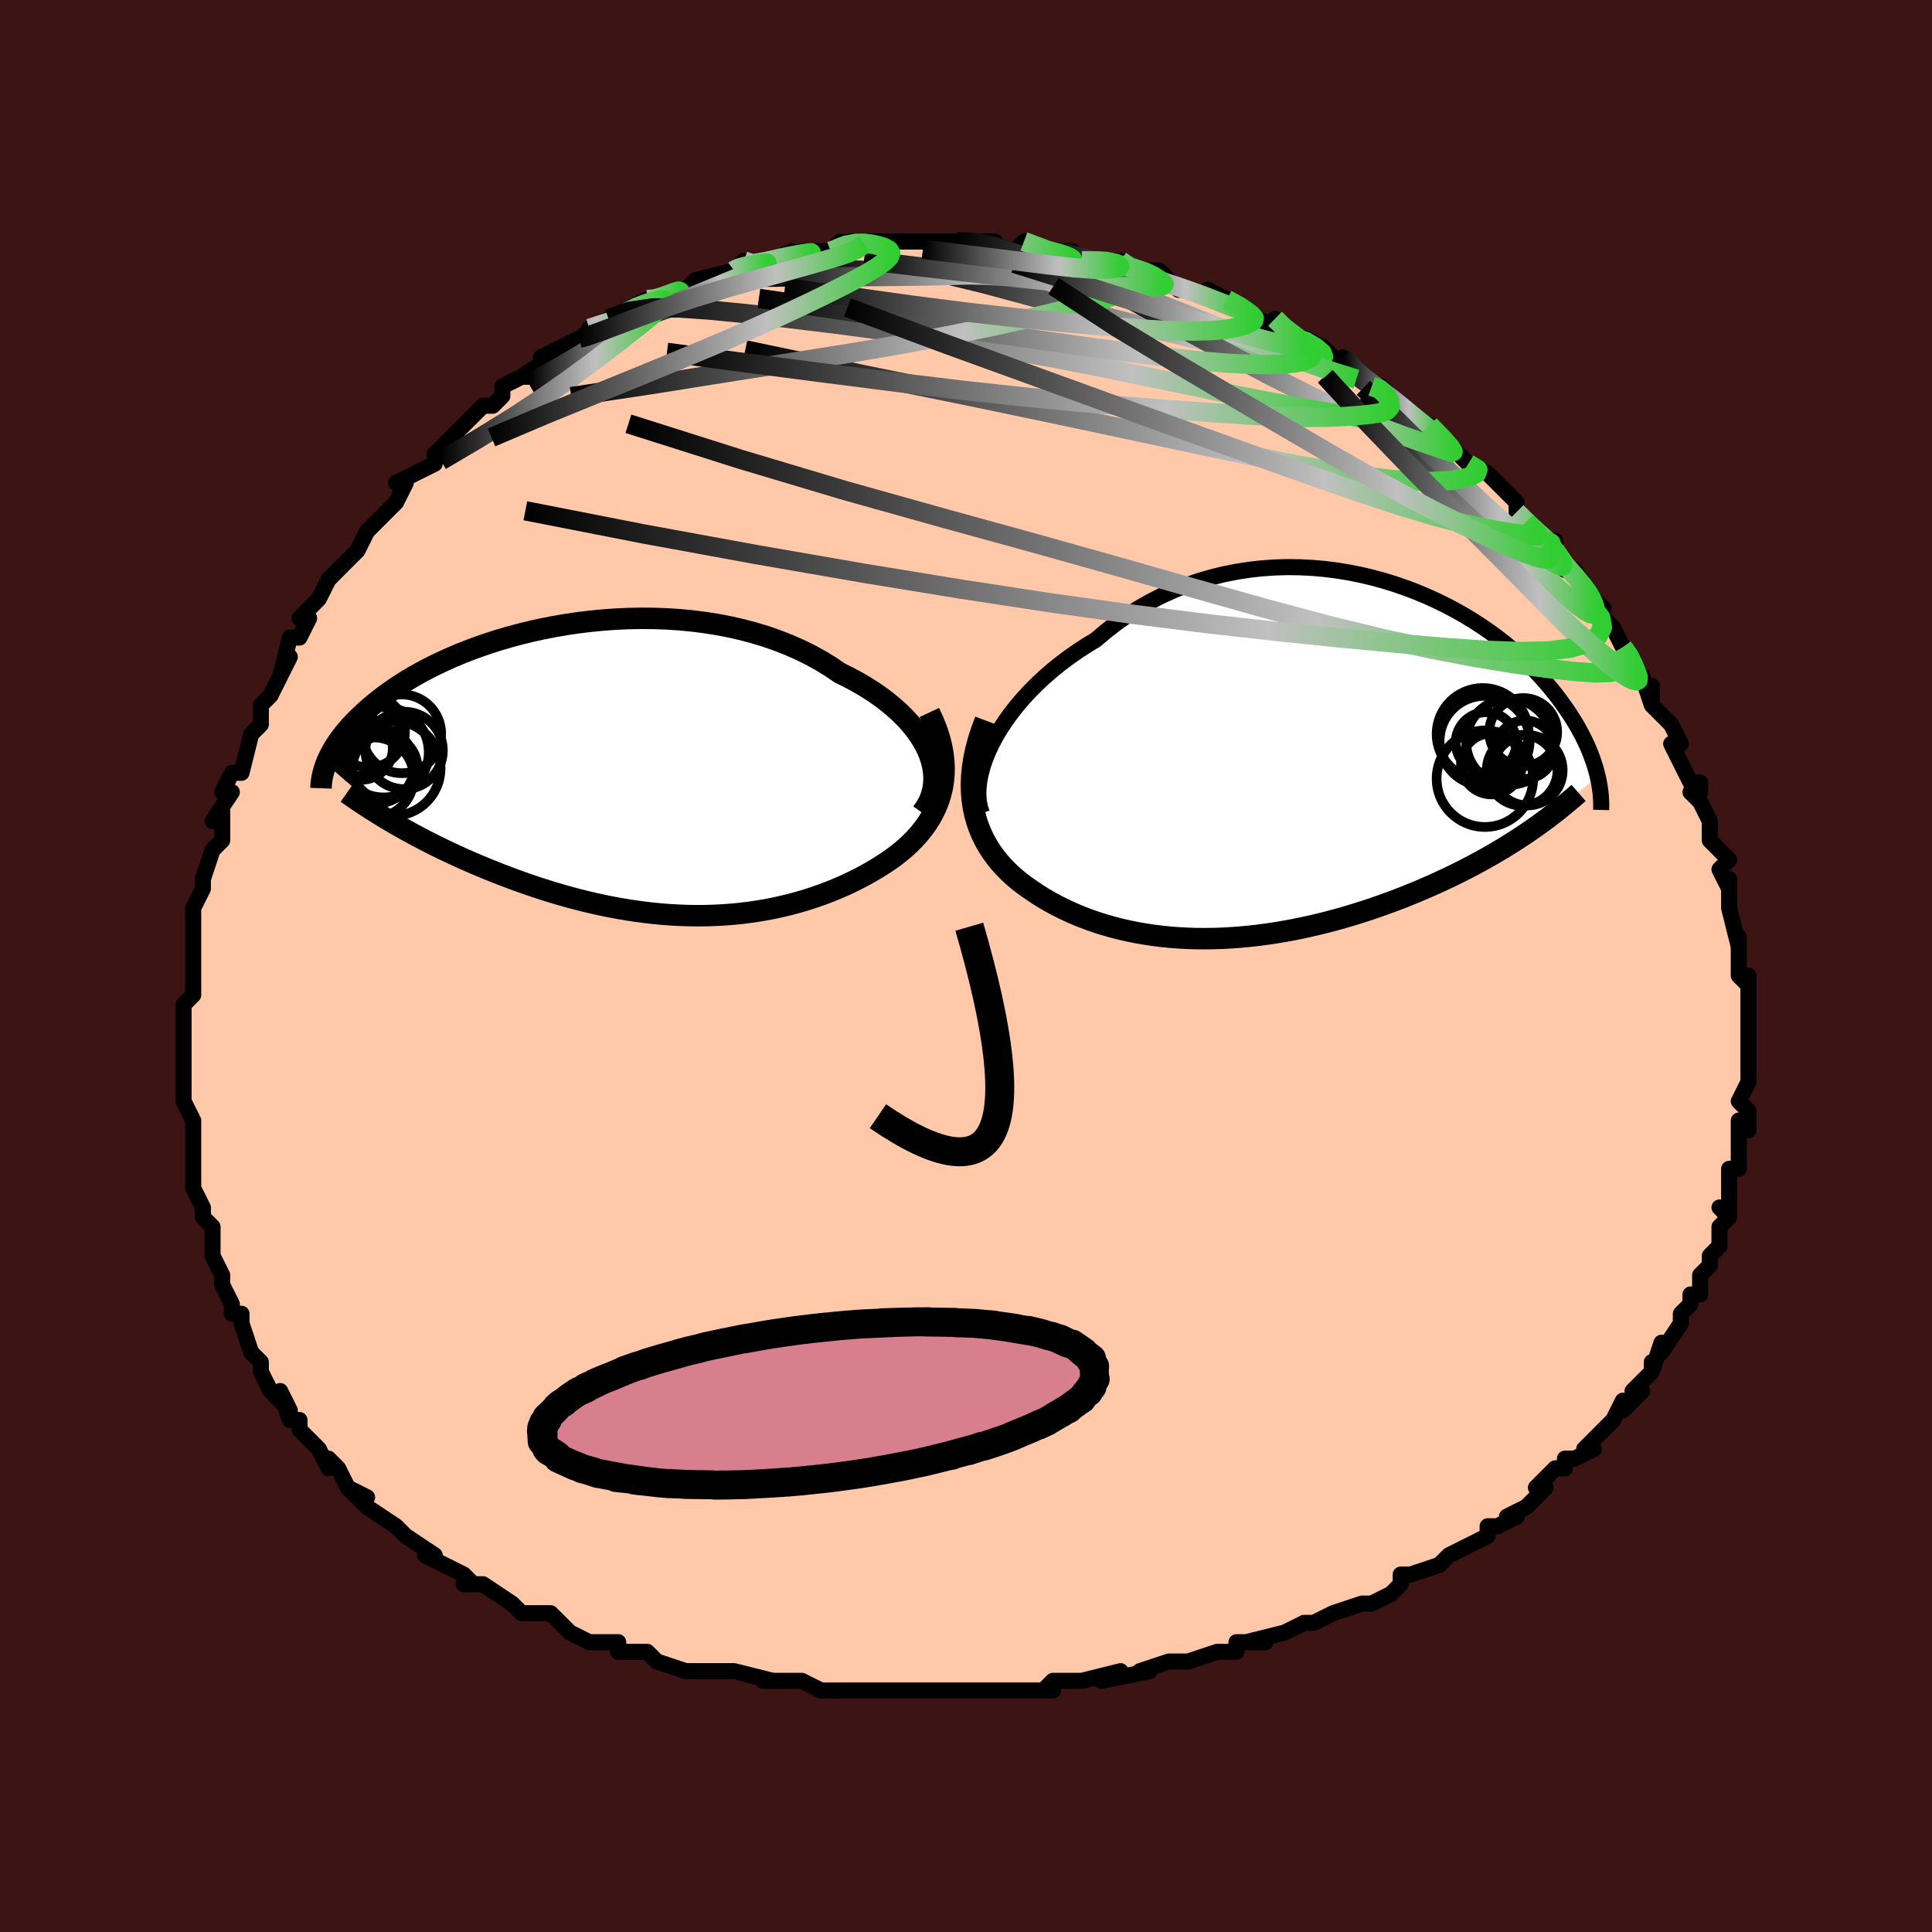 <svg viewBox="-100 -100 200 200" xmlns="http://www.w3.org/2000/svg" width="400" height="400" id="face-svg"><defs><clipPath id="leftEyeClipPath"><polyline points="32.909,-1.895,32.629,-2.532,32.292,-3.163,31.9,-3.788,31.456,-4.405,30.962,-5.013,30.419,-5.608,29.83,-6.191,29.196,-6.759,28.52,-7.312,27.803,-7.848,27.048,-8.367,26.256,-8.866,25.429,-9.346,24.57,-9.806,23.68,-10.244,22.713,-10.901,21.699,-11.522,20.642,-12.104,19.543,-12.646,18.407,-13.147,17.237,-13.607,16.036,-14.025,14.807,-14.4,13.554,-14.732,12.28,-15.022,10.989,-15.27,9.684,-15.476,8.369,-15.642,7.047,-15.767,5.721,-15.852,4.396,-15.9,3.073,-15.91,1.757,-15.885,0.449,-15.825,-0.846,-15.732,-2.127,-15.608,-3.39,-15.454,-4.634,-15.272,-5.855,-15.064,-7.052,-14.83,-8.222,-14.574,-9.364,-14.296,-10.476,-13.998,-11.557,-13.682,-12.605,-13.35,-13.619,-13.004,-14.599,-12.644,-15.543,-12.273,-16.45,-11.892,-17.322,-11.503,-18.156,-11.108,-18.953,-10.707,-19.714,-10.302,-20.438,-9.894,-21.126,-9.485,-21.779,-9.075,-22.397,-8.666,-22.981,-8.259,-23.533,-7.855,-24.054,-7.454,-24.545,-7.057,-25.008,-6.665,-25.444,-6.279,-25.855,-5.898,-26.244,-5.523,-26.61,-5.154,-26.952,-4.789,-27.272,-4.43,-27.569,-4.076,-27.845,-3.727,-28.101,-3.385,-28.336,-3.049,-28.553,-2.719,-28.752,-2.395,-28.933,-2.078,-29.097,-1.767,-29.246,-1.463,-29.379,-1.165,-29.498,-0.874,-22.305,5.413,-21.739,5.736,-21.162,6.059,-20.574,6.381,-19.975,6.701,-19.366,7.02,-18.747,7.338,-18.117,7.654,-17.477,7.967,-16.827,8.278,-16.168,8.586,-15.499,8.891,-14.82,9.193,-14.133,9.491,-13.437,9.785,-12.731,10.077,-12.011,10.366,-11.279,10.653,-10.535,10.936,-9.78,11.215,-9.013,11.489,-8.236,11.757,-7.448,12.019,-6.651,12.275,-5.844,12.522,-5.029,12.761,-4.205,12.991,-3.373,13.211,-2.533,13.42,-1.687,13.618,-0.834,13.804,0.025,13.977,0.889,14.137,1.758,14.283,2.632,14.414,3.51,14.53,4.391,14.63,5.276,14.714,6.163,14.781,7.052,14.83,7.942,14.862,8.833,14.875,9.725,14.869,10.617,14.844,11.508,14.799,12.398,14.735,13.287,14.65,14.173,14.545,15.056,14.419,15.936,14.272,16.812,14.104,17.683,13.914,18.548,13.704,19.408,13.472,20.26,13.219,21.104,12.945,21.94,12.649,22.767,12.333,23.583,11.996,24.387,11.638,25.178,11.26,25.956,10.861,26.719,10.443,27.465,10.006,28.193,9.55,28.781,9.159,29.351,8.752,29.9,8.326,30.426,7.882,30.929,7.42,31.407,6.939,31.857,6.439,32.279,5.92,32.67,5.381,33.029,4.822,33.353,4.243,33.641,3.644,33.89,3.023,34.097,2.382,34.262,1.719"></polyline></clipPath><clipPath id="rightEyeClipPath"><polyline points="-33.305,-1.771,-32.88,-2.569,-32.404,-3.367,-31.88,-4.162,-31.309,-4.951,-30.694,-5.731,-30.036,-6.5,-29.338,-7.255,-28.601,-7.993,-27.827,-8.714,-27.019,-9.414,-26.178,-10.092,-25.306,-10.747,-24.406,-11.377,-23.478,-11.981,-22.524,-12.557,-21.467,-13.455,-20.371,-14.302,-19.24,-15.096,-18.075,-15.833,-16.881,-16.513,-15.66,-17.134,-14.416,-17.695,-13.151,-18.196,-11.87,-18.637,-10.574,-19.017,-9.268,-19.337,-7.954,-19.598,-6.637,-19.801,-5.318,-19.947,-4.001,-20.037,-2.689,-20.073,-1.384,-20.057,-0.09,-19.991,1.19,-19.876,2.455,-19.715,3.702,-19.509,4.928,-19.262,6.132,-18.976,7.311,-18.653,8.464,-18.295,9.588,-17.906,10.683,-17.487,11.747,-17.041,12.779,-16.571,13.777,-16.079,14.741,-15.567,15.669,-15.038,16.563,-14.495,17.42,-13.938,18.242,-13.372,19.027,-12.797,19.775,-12.217,20.488,-11.631,21.166,-11.044,21.809,-10.456,22.417,-9.869,22.992,-9.284,23.535,-8.703,24.046,-8.127,24.527,-7.557,24.98,-6.995,25.406,-6.44,25.806,-5.894,26.183,-5.356,26.538,-4.829,26.871,-4.309,27.182,-3.798,27.471,-3.295,27.739,-2.801,27.986,-2.316,28.214,-1.84,28.424,-1.373,28.615,-0.916,28.788,-0.469,28.945,-0.032,29.087,0.395,29.212,0.813,29.324,1.22,29.422,1.617,22.107,7.439,21.513,7.836,20.907,8.231,20.29,8.621,19.662,9.008,19.023,9.39,18.373,9.768,17.713,10.142,17.042,10.511,16.361,10.875,15.67,11.234,14.969,11.587,14.259,11.935,13.54,12.277,12.812,12.614,12.072,12.945,11.32,13.272,10.554,13.594,9.777,13.912,8.988,14.223,8.187,14.528,7.375,14.826,6.554,15.117,5.722,15.399,4.881,15.672,4.031,15.936,3.173,16.19,2.307,16.433,1.434,16.664,0.555,16.884,-0.33,17.091,-1.221,17.285,-2.116,17.466,-3.015,17.632,-3.918,17.783,-4.824,17.918,-5.732,18.038,-6.642,18.141,-7.553,18.227,-8.464,18.295,-9.375,18.346,-10.285,18.378,-11.194,18.39,-12.101,18.384,-13.005,18.357,-13.905,18.31,-14.802,18.243,-15.694,18.154,-16.581,18.044,-17.461,17.913,-18.335,17.76,-19.202,17.584,-20.06,17.386,-20.909,17.166,-21.749,16.923,-22.578,16.657,-23.395,16.368,-24.201,16.056,-24.993,15.721,-25.771,15.363,-26.534,14.982,-27.281,14.578,-28.01,14.152,-28.721,13.703,-29.411,13.232,-29.981,12.827,-30.532,12.401,-31.061,11.953,-31.568,11.485,-32.051,10.994,-32.509,10.482,-32.94,9.946,-33.342,9.387,-33.715,8.804,-34.056,8.196,-34.364,7.564,-34.636,6.906,-34.871,6.223,-35.067,5.513,-35.221,4.776"></polyline></clipPath><filter id="fuzzy"><feTurbulence id="turbulence" baseFrequency="0.05" numOctaves="3" type="noise" result="noise"></feTurbulence><feDisplacementMap in="SourceGraphic" in2="noise" scale="2"></feDisplacementMap></filter><linearGradient id="rainbowGradient" x1="0%" y1="0%" x2="100%" y2="0%"><stop offset="0%" style="stop-color: rgb(0, 0, 0);  stop-opacity: 1"></stop><stop offset="68.992%" style="stop-color: rgb(192, 192, 192);  stop-opacity: 1"></stop><stop offset="100%" style="stop-color: rgb(50, 205, 50);  stop-opacity: 1"></stop></linearGradient></defs><title>That&#39;s an ugly face</title><desc>CREATED BY XUAN TANG, MORE INFO AT TXSTC55.GITHUB.IO</desc><rect x="-100" y="-100" width="100%" height="100%" opacity="1" fill="rgb(60, 20, 20)"></rect><polyline id="faceContour" points="80,1,81,2,81,1,81,5,81,5,81,4,81,8,81,8,81,8,81,10,81,10,81,12,80,14,81,15,81,17,80,16,80,17,80,18,80,21,79,21,79,23,79,22,79,26,78,25,79,26,78,27,78,29,77,30,77,31,76,32,76,34,75,34,75,35,74,36,74,37,74,37,72,40,72,39,71,42,71,41,71,42,69,44,70,44,68,46,68,45,67,47,67,47,64,50,65,50,63,51,62,51,62,52,61,52,59,54,60,54,58,56,56,57,57,57,55,58,54,58,54,59,52,60,50,61,49,62,49,62,46,63,46,63,45,63,45,64,44,65,42,66,41,66,38,67,36,68,36,68,35,68,33,69,33,69,29,70,31,70,28,70,28,71,27,71,26,71,23,72,22,72,21,72,18,73,19,73,14,74,16,73,12,74,11,74,9,74,8,75,9,75,6,75,3,75,3,75,3,75,-2,75,-1,75,-4,75,-6,75,-7,75,-7,75,-9,75,-9,75,-13,75,-12,75,-15,75,-17,74,-18,74,-20,74,-21,74,-20,74,-24,73,-25,73,-25,73,-27,73,-27,73,-29,73,-32,72,-33,71,-33,71,-35,71,-36,71,-36,70,-39,70,-41,69,-42,68,-42,68,-43,67,-45,67,-45,67,-46,67,-47,66,-50,64,-52,64,-51,64,-52,63,-54,62,-56,61,-55,61,-58,59,-58,59,-59,58,-59,58,-59,58,-62,56,-64,54,-62,55,-64,54,-65,52,-66,51,-66,52,-67,50,-69,48,-69,47,-70,47,-70,47,-71,44,-70,46,-72,44,-73,42,-73,41,-73,41,-74,40,-75,37,-75,36,-76,36,-76,35,-77,33,-77,32,-77,32,-78,30,-78,28,-78,29,-78,27,-79,26,-79,25,-80,23,-80,23,-80,21,-80,21,-80,19,-80,18,-80,16,-81,14,-81,13,-81,14,-81,11,-81,11,-81,9,-81,9,-81,7,-81,7,-81,4,-80,3,-80,2,-80,-1,-80,-2,-80,-2,-80,-4,-80,-6,-80,-6,-79,-8,-79,-8,-79,-9,-78,-12,-77,-13,-77,-14,-77,-16,-78,-15,-76,-18,-77,-18,-76,-20,-75,-20,-75,-20,-74,-24,-73,-25,-73,-26,-73,-27,-72,-28,-72,-28,-70,-32,-71,-30,-70,-34,-69,-34,-69,-34,-68,-36,-69,-36,-67,-38,-67,-38,-66,-40,-65,-41,-65,-41,-63,-43,-62,-45,-61,-46,-60,-47,-61,-46,-59,-48,-58,-50,-59,-50,-57,-51,-57,-51,-55,-52,-55,-53,-53,-55,-54,-54,-53,-55,-51,-57,-50,-58,-49,-58,-48,-59,-48,-60,-46,-61,-45,-61,-46,-61,-43,-63,-44,-63,-40,-65,-40,-65,-40,-65,-39,-65,-39,-66,-35,-67,-37,-67,-35,-68,-33,-69,-32,-69,-32,-69,-30,-70,-29,-70,-28,-71,-28,-71,-24,-72,-24,-72,-24,-72,-23,-73,-23,-72,-20,-73,-18,-74,-19,-73,-17,-74,-15,-74,-14,-74,-13,-75,-14,-74,-12,-75,-11,-75,-10,-75,-9,-75,-9,-75,-6,-75,-3,-75,-3,-75,-2,-75,-1,-75,1,-75,3,-75,2,-75,2,-75,5,-74,6,-75,9,-74,8,-74,9,-74,9,-74,11,-74,12,-73,13,-73,15,-73,16,-73,17,-72,18,-72,19,-72,20,-72,22,-70,22,-70,23,-70,26,-69,25,-70,27,-69,29,-68,29,-68,30,-67,33,-66,32,-67,33,-66,34,-65,35,-65,37,-64,39,-62,39,-63,41,-61,41,-61,42,-60,43,-60,44,-59,45,-58,46,-57,47,-56,48,-56,47,-56,48,-56,50,-54,51,-53,52,-52,52,-52,54,-51,54,-51,55,-50,57,-48,57,-47,58,-46,60,-44,60,-44,61,-44,61,-43,61,-43,62,-41,63,-41,65,-38,65,-38,66,-37,65,-37,66,-36,67,-35,68,-33,69,-32,69,-31,70,-30,71,-27,71,-29,71,-27,72,-26,73,-25,74,-23,73,-23,74,-21,75,-19,76,-19,76,-18,75,-18,76,-17,77,-15,77,-13,78,-12,79,-11,78,-10,79,-8,79,-9,79,-7,79,-6,80,-2,80,-3,80,-1,80,-3,80,1,81,2" fill="#ffc9a9" stroke="black" stroke-width="1.667" stroke-linejoin="round" filter="url(#fuzzy)"></polyline><g transform="translate(35.976 -21.22)"><polyline id="rightCountour" points="-33.305,-1.771,-32.88,-2.569,-32.404,-3.367,-31.88,-4.162,-31.309,-4.951,-30.694,-5.731,-30.036,-6.5,-29.338,-7.255,-28.601,-7.993,-27.827,-8.714,-27.019,-9.414,-26.178,-10.092,-25.306,-10.747,-24.406,-11.377,-23.478,-11.981,-22.524,-12.557,-21.467,-13.455,-20.371,-14.302,-19.24,-15.096,-18.075,-15.833,-16.881,-16.513,-15.66,-17.134,-14.416,-17.695,-13.151,-18.196,-11.87,-18.637,-10.574,-19.017,-9.268,-19.337,-7.954,-19.598,-6.637,-19.801,-5.318,-19.947,-4.001,-20.037,-2.689,-20.073,-1.384,-20.057,-0.09,-19.991,1.19,-19.876,2.455,-19.715,3.702,-19.509,4.928,-19.262,6.132,-18.976,7.311,-18.653,8.464,-18.295,9.588,-17.906,10.683,-17.487,11.747,-17.041,12.779,-16.571,13.777,-16.079,14.741,-15.567,15.669,-15.038,16.563,-14.495,17.42,-13.938,18.242,-13.372,19.027,-12.797,19.775,-12.217,20.488,-11.631,21.166,-11.044,21.809,-10.456,22.417,-9.869,22.992,-9.284,23.535,-8.703,24.046,-8.127,24.527,-7.557,24.98,-6.995,25.406,-6.44,25.806,-5.894,26.183,-5.356,26.538,-4.829,26.871,-4.309,27.182,-3.798,27.471,-3.295,27.739,-2.801,27.986,-2.316,28.214,-1.84,28.424,-1.373,28.615,-0.916,28.788,-0.469,28.945,-0.032,29.087,0.395,29.212,0.813,29.324,1.22,29.422,1.617,22.107,7.439,21.513,7.836,20.907,8.231,20.29,8.621,19.662,9.008,19.023,9.39,18.373,9.768,17.713,10.142,17.042,10.511,16.361,10.875,15.67,11.234,14.969,11.587,14.259,11.935,13.54,12.277,12.812,12.614,12.072,12.945,11.32,13.272,10.554,13.594,9.777,13.912,8.988,14.223,8.187,14.528,7.375,14.826,6.554,15.117,5.722,15.399,4.881,15.672,4.031,15.936,3.173,16.19,2.307,16.433,1.434,16.664,0.555,16.884,-0.33,17.091,-1.221,17.285,-2.116,17.466,-3.015,17.632,-3.918,17.783,-4.824,17.918,-5.732,18.038,-6.642,18.141,-7.553,18.227,-8.464,18.295,-9.375,18.346,-10.285,18.378,-11.194,18.39,-12.101,18.384,-13.005,18.357,-13.905,18.31,-14.802,18.243,-15.694,18.154,-16.581,18.044,-17.461,17.913,-18.335,17.76,-19.202,17.584,-20.06,17.386,-20.909,17.166,-21.749,16.923,-22.578,16.657,-23.395,16.368,-24.201,16.056,-24.993,15.721,-25.771,15.363,-26.534,14.982,-27.281,14.578,-28.01,14.152,-28.721,13.703,-29.411,13.232,-29.981,12.827,-30.532,12.401,-31.061,11.953,-31.568,11.485,-32.051,10.994,-32.509,10.482,-32.94,9.946,-33.342,9.387,-33.715,8.804,-34.056,8.196,-34.364,7.564,-34.636,6.906,-34.871,6.223,-35.067,5.513,-35.221,4.776" fill="white" stroke="white" stroke-width="0" stroke-linejoin="round" filter="url(#fuzzy)"></polyline></g><g transform="translate(-36.736 -20.082)"><polyline id="leftCountour" points="32.909,-1.895,32.629,-2.532,32.292,-3.163,31.9,-3.788,31.456,-4.405,30.962,-5.013,30.419,-5.608,29.83,-6.191,29.196,-6.759,28.52,-7.312,27.803,-7.848,27.048,-8.367,26.256,-8.866,25.429,-9.346,24.57,-9.806,23.68,-10.244,22.713,-10.901,21.699,-11.522,20.642,-12.104,19.543,-12.646,18.407,-13.147,17.237,-13.607,16.036,-14.025,14.807,-14.4,13.554,-14.732,12.28,-15.022,10.989,-15.27,9.684,-15.476,8.369,-15.642,7.047,-15.767,5.721,-15.852,4.396,-15.9,3.073,-15.91,1.757,-15.885,0.449,-15.825,-0.846,-15.732,-2.127,-15.608,-3.39,-15.454,-4.634,-15.272,-5.855,-15.064,-7.052,-14.83,-8.222,-14.574,-9.364,-14.296,-10.476,-13.998,-11.557,-13.682,-12.605,-13.35,-13.619,-13.004,-14.599,-12.644,-15.543,-12.273,-16.45,-11.892,-17.322,-11.503,-18.156,-11.108,-18.953,-10.707,-19.714,-10.302,-20.438,-9.894,-21.126,-9.485,-21.779,-9.075,-22.397,-8.666,-22.981,-8.259,-23.533,-7.855,-24.054,-7.454,-24.545,-7.057,-25.008,-6.665,-25.444,-6.279,-25.855,-5.898,-26.244,-5.523,-26.61,-5.154,-26.952,-4.789,-27.272,-4.43,-27.569,-4.076,-27.845,-3.727,-28.101,-3.385,-28.336,-3.049,-28.553,-2.719,-28.752,-2.395,-28.933,-2.078,-29.097,-1.767,-29.246,-1.463,-29.379,-1.165,-29.498,-0.874,-22.305,5.413,-21.739,5.736,-21.162,6.059,-20.574,6.381,-19.975,6.701,-19.366,7.02,-18.747,7.338,-18.117,7.654,-17.477,7.967,-16.827,8.278,-16.168,8.586,-15.499,8.891,-14.82,9.193,-14.133,9.491,-13.437,9.785,-12.731,10.077,-12.011,10.366,-11.279,10.653,-10.535,10.936,-9.78,11.215,-9.013,11.489,-8.236,11.757,-7.448,12.019,-6.651,12.275,-5.844,12.522,-5.029,12.761,-4.205,12.991,-3.373,13.211,-2.533,13.42,-1.687,13.618,-0.834,13.804,0.025,13.977,0.889,14.137,1.758,14.283,2.632,14.414,3.51,14.53,4.391,14.63,5.276,14.714,6.163,14.781,7.052,14.83,7.942,14.862,8.833,14.875,9.725,14.869,10.617,14.844,11.508,14.799,12.398,14.735,13.287,14.65,14.173,14.545,15.056,14.419,15.936,14.272,16.812,14.104,17.683,13.914,18.548,13.704,19.408,13.472,20.26,13.219,21.104,12.945,21.94,12.649,22.767,12.333,23.583,11.996,24.387,11.638,25.178,11.26,25.956,10.861,26.719,10.443,27.465,10.006,28.193,9.55,28.781,9.159,29.351,8.752,29.9,8.326,30.426,7.882,30.929,7.42,31.407,6.939,31.857,6.439,32.279,5.92,32.67,5.381,33.029,4.822,33.353,4.243,33.641,3.644,33.89,3.023,34.097,2.382,34.262,1.719" fill="white" stroke="white" stroke-width="0" stroke-linejoin="round" filter="url(#fuzzy)"></polyline></g><g transform="translate(35.976 -21.22)"><polyline id="rightUpper" points="-34.336,5.392,-34.527,4.808,-34.647,4.181,-34.699,3.518,-34.683,2.822,-34.603,2.1,-34.461,1.355,-34.258,0.591,-33.996,-0.187,-33.678,-0.975,-33.305,-1.771,-32.88,-2.569,-32.404,-3.367,-31.88,-4.162,-31.309,-4.951,-30.694,-5.731,-30.036,-6.5,-29.338,-7.255,-28.601,-7.993,-27.827,-8.714,-27.019,-9.414,-26.178,-10.092,-25.306,-10.747,-24.406,-11.377,-23.478,-11.981,-22.524,-12.557,-21.467,-13.455,-20.371,-14.302,-19.24,-15.096,-18.075,-15.833,-16.881,-16.513,-15.66,-17.134,-14.416,-17.695,-13.151,-18.196,-11.87,-18.637,-10.574,-19.017,-9.268,-19.337,-7.954,-19.598,-6.637,-19.801,-5.318,-19.947,-4.001,-20.037,-2.689,-20.073,-1.384,-20.057,-0.09,-19.991,1.19,-19.876,2.455,-19.715,3.702,-19.509,4.928,-19.262,6.132,-18.976,7.311,-18.653,8.464,-18.295,9.588,-17.906,10.683,-17.487,11.747,-17.041,12.779,-16.571,13.777,-16.079,14.741,-15.567,15.669,-15.038,16.563,-14.495,17.42,-13.938,18.242,-13.372,19.027,-12.797,19.775,-12.217,20.488,-11.631,21.166,-11.044,21.809,-10.456,22.417,-9.869,22.992,-9.284,23.535,-8.703,24.046,-8.127,24.527,-7.557,24.98,-6.995,25.406,-6.44,25.806,-5.894,26.183,-5.356,26.538,-4.829,26.871,-4.309,27.182,-3.798,27.471,-3.295,27.739,-2.801,27.986,-2.316,28.214,-1.84,28.424,-1.373,28.615,-0.916,28.788,-0.469,28.945,-0.032,29.087,0.395,29.212,0.813,29.324,1.22,29.422,1.617,29.506,2.005,29.578,2.383,29.638,2.751,29.687,3.109,29.725,3.458,29.753,3.797,29.771,4.127,29.78,4.448,29.78,4.761,29.772,5.065" fill="none" stroke="black" stroke-width="1.667" stroke-linejoin="round" filter="url(#fuzzy)"></polyline><polyline id="rightLower" points="-33.978,-4.206,-34.368,-3.167,-34.693,-2.161,-34.954,-1.187,-35.153,-0.245,-35.295,0.666,-35.381,1.546,-35.415,2.397,-35.398,3.218,-35.332,4.011,-35.221,4.776,-35.067,5.513,-34.871,6.223,-34.636,6.906,-34.364,7.564,-34.056,8.196,-33.715,8.804,-33.342,9.387,-32.94,9.946,-32.509,10.482,-32.051,10.994,-31.568,11.485,-31.061,11.953,-30.532,12.401,-29.981,12.827,-29.411,13.232,-28.721,13.703,-28.01,14.152,-27.281,14.578,-26.534,14.982,-25.771,15.363,-24.993,15.721,-24.201,16.056,-23.395,16.368,-22.578,16.657,-21.749,16.923,-20.909,17.166,-20.06,17.386,-19.202,17.584,-18.335,17.76,-17.461,17.913,-16.581,18.044,-15.694,18.154,-14.802,18.243,-13.905,18.31,-13.005,18.357,-12.101,18.384,-11.194,18.39,-10.285,18.378,-9.375,18.346,-8.464,18.295,-7.553,18.227,-6.642,18.141,-5.732,18.038,-4.824,17.918,-3.918,17.783,-3.015,17.632,-2.116,17.466,-1.221,17.285,-0.33,17.091,0.555,16.884,1.434,16.664,2.307,16.433,3.173,16.19,4.031,15.936,4.881,15.672,5.722,15.399,6.554,15.117,7.375,14.826,8.187,14.528,8.988,14.223,9.777,13.912,10.554,13.594,11.32,13.272,12.072,12.945,12.812,12.614,13.54,12.277,14.259,11.935,14.969,11.587,15.67,11.234,16.361,10.875,17.042,10.511,17.713,10.142,18.373,9.768,19.023,9.39,19.662,9.008,20.29,8.621,20.907,8.231,21.513,7.836,22.107,7.439,22.691,7.038,23.263,6.633,23.824,6.226,24.373,5.816,24.911,5.403,25.438,4.988,25.954,4.57,26.459,4.15,26.953,3.727,27.437,3.303" fill="none" stroke="black" stroke-width="2.222" stroke-linejoin="round" filter="url(#fuzzy)"></polyline><!--[--><circle r="4.657" cx="17.712" cy="-2.087" stroke="black" fill="none" stroke-width="1" filter="url(#fuzzy)" clip-path="url(#rightEyeClipPath)"></circle><circle r="3.142" cx="17.86" cy="-1.91" stroke="black" fill="none" stroke-width="1" filter="url(#fuzzy)" clip-path="url(#rightEyeClipPath)"></circle><circle r="3.664" cx="21.594" cy="0.958" stroke="black" fill="none" stroke-width="1" filter="url(#fuzzy)" clip-path="url(#rightEyeClipPath)"></circle><circle r="3.517" cx="21.707" cy="-3.002" stroke="black" fill="none" stroke-width="1" filter="url(#fuzzy)" clip-path="url(#rightEyeClipPath)"></circle><circle r="4.764" cx="17.51" cy="-2.79" stroke="black" fill="none" stroke-width="1" filter="url(#fuzzy)" clip-path="url(#rightEyeClipPath)"></circle><circle r="4.449" cx="20.244" cy="-1.979" stroke="black" fill="none" stroke-width="1" filter="url(#fuzzy)" clip-path="url(#rightEyeClipPath)"></circle><circle r="4.994" cx="17.739" cy="1.833" stroke="black" fill="none" stroke-width="1" filter="url(#fuzzy)" clip-path="url(#rightEyeClipPath)"></circle><circle r="3.635" cx="22.156" cy="0.96" stroke="black" fill="none" stroke-width="1" filter="url(#fuzzy)" clip-path="url(#rightEyeClipPath)"></circle><circle r="3.025" cx="21.89" cy="-1.178" stroke="black" fill="none" stroke-width="1" filter="url(#fuzzy)" clip-path="url(#rightEyeClipPath)"></circle><circle r="3.162" cx="18.427" cy="0.296" stroke="black" fill="none" stroke-width="1" filter="url(#fuzzy)" clip-path="url(#rightEyeClipPath)"></circle><!--]--></g><g transform="translate(-36.736 -20.082)"><polyline id="leftUpper" points="32.184,4.204,32.574,3.656,32.889,3.086,33.129,2.497,33.298,1.893,33.397,1.277,33.428,0.652,33.393,0.019,33.293,-0.618,33.131,-1.257,32.909,-1.895,32.629,-2.532,32.292,-3.163,31.9,-3.788,31.456,-4.405,30.962,-5.013,30.419,-5.608,29.83,-6.191,29.196,-6.759,28.52,-7.312,27.803,-7.848,27.048,-8.367,26.256,-8.866,25.429,-9.346,24.57,-9.806,23.68,-10.244,22.713,-10.901,21.699,-11.522,20.642,-12.104,19.543,-12.646,18.407,-13.147,17.237,-13.607,16.036,-14.025,14.807,-14.4,13.554,-14.732,12.28,-15.022,10.989,-15.27,9.684,-15.476,8.369,-15.642,7.047,-15.767,5.721,-15.852,4.396,-15.9,3.073,-15.91,1.757,-15.885,0.449,-15.825,-0.846,-15.732,-2.127,-15.608,-3.39,-15.454,-4.634,-15.272,-5.855,-15.064,-7.052,-14.83,-8.222,-14.574,-9.364,-14.296,-10.476,-13.998,-11.557,-13.682,-12.605,-13.35,-13.619,-13.004,-14.599,-12.644,-15.543,-12.273,-16.45,-11.892,-17.322,-11.503,-18.156,-11.108,-18.953,-10.707,-19.714,-10.302,-20.438,-9.894,-21.126,-9.485,-21.779,-9.075,-22.397,-8.666,-22.981,-8.259,-23.533,-7.855,-24.054,-7.454,-24.545,-7.057,-25.008,-6.665,-25.444,-6.279,-25.855,-5.898,-26.244,-5.523,-26.61,-5.154,-26.952,-4.789,-27.272,-4.43,-27.569,-4.076,-27.845,-3.727,-28.101,-3.385,-28.336,-3.049,-28.553,-2.719,-28.752,-2.395,-28.933,-2.078,-29.097,-1.767,-29.246,-1.463,-29.379,-1.165,-29.498,-0.874,-29.603,-0.59,-29.695,-0.312,-29.775,-0.041,-29.843,0.224,-29.899,0.482,-29.945,0.734,-29.981,0.98,-30.007,1.219,-30.024,1.453,-30.032,1.681" fill="none" stroke="black" stroke-width="2.222" stroke-linejoin="round" filter="url(#fuzzy)"></polyline><polyline id="leftLower" points="32.94,-6.163,33.358,-5.267,33.705,-4.396,33.983,-3.549,34.195,-2.727,34.345,-1.928,34.436,-1.153,34.47,-0.401,34.451,0.328,34.38,1.035,34.262,1.719,34.097,2.382,33.89,3.023,33.641,3.644,33.353,4.243,33.029,4.822,32.67,5.381,32.279,5.92,31.857,6.439,31.407,6.939,30.929,7.42,30.426,7.882,29.9,8.326,29.351,8.752,28.781,9.159,28.193,9.55,27.465,10.006,26.719,10.443,25.956,10.861,25.178,11.26,24.387,11.638,23.583,11.996,22.767,12.333,21.94,12.649,21.104,12.945,20.26,13.219,19.408,13.472,18.548,13.704,17.683,13.914,16.812,14.104,15.936,14.272,15.056,14.419,14.173,14.545,13.287,14.65,12.398,14.735,11.508,14.799,10.617,14.844,9.725,14.869,8.833,14.875,7.942,14.862,7.052,14.83,6.163,14.781,5.276,14.714,4.391,14.63,3.51,14.53,2.632,14.414,1.758,14.283,0.889,14.137,0.025,13.977,-0.834,13.804,-1.687,13.618,-2.533,13.42,-3.373,13.211,-4.205,12.991,-5.029,12.761,-5.844,12.522,-6.651,12.275,-7.448,12.019,-8.236,11.757,-9.013,11.489,-9.78,11.215,-10.535,10.936,-11.279,10.653,-12.011,10.366,-12.731,10.077,-13.437,9.785,-14.133,9.491,-14.82,9.193,-15.499,8.891,-16.168,8.586,-16.827,8.278,-17.477,7.967,-18.117,7.654,-18.747,7.338,-19.366,7.02,-19.975,6.701,-20.574,6.381,-21.162,6.059,-21.739,5.736,-22.305,5.413,-22.86,5.089,-23.404,4.764,-23.937,4.44,-24.459,4.115,-24.97,3.79,-25.471,3.466,-25.96,3.141,-26.439,2.817,-26.907,2.494,-27.366,2.171" fill="none" stroke="black" stroke-width="2.222" stroke-linejoin="round" filter="url(#fuzzy)"></polyline><!--[--><circle r="4.009" cx="-21.427" cy="-2.236" stroke="black" fill="none" stroke-width="1" filter="url(#fuzzy)" clip-path="url(#leftEyeClipPath)"></circle><circle r="3.948" cx="-24.32" cy="-0.685" stroke="black" fill="none" stroke-width="1" filter="url(#fuzzy)" clip-path="url(#leftEyeClipPath)"></circle><circle r="4.077" cx="-21.67" cy="-3.953" stroke="black" fill="none" stroke-width="1" filter="url(#fuzzy)" clip-path="url(#leftEyeClipPath)"></circle><circle r="4.681" cx="-23.562" cy="-2.049" stroke="black" fill="none" stroke-width="1" filter="url(#fuzzy)" clip-path="url(#leftEyeClipPath)"></circle><circle r="3.747" cx="-25.087" cy="-4.215" stroke="black" fill="none" stroke-width="1" filter="url(#fuzzy)" clip-path="url(#leftEyeClipPath)"></circle><circle r="4.156" cx="-24.58" cy="0.575" stroke="black" fill="none" stroke-width="1" filter="url(#fuzzy)" clip-path="url(#leftEyeClipPath)"></circle><circle r="3.26" cx="-25.862" cy="-2.452" stroke="black" fill="none" stroke-width="1" filter="url(#fuzzy)" clip-path="url(#leftEyeClipPath)"></circle><circle r="3.354" cx="-23.409" cy="-0.477" stroke="black" fill="none" stroke-width="1" filter="url(#fuzzy)" clip-path="url(#leftEyeClipPath)"></circle><circle r="4.386" cx="-26.311" cy="-3.958" stroke="black" fill="none" stroke-width="1" filter="url(#fuzzy)" clip-path="url(#leftEyeClipPath)"></circle><circle r="4.912" cx="-22.572" cy="-0.378" stroke="black" fill="none" stroke-width="1" filter="url(#fuzzy)" clip-path="url(#leftEyeClipPath)"></circle><!--]--></g><g id="hairs"><!--[--><polyline points="34,-65,35.131,-64.673,36.203,-64.039,36.858,-63.474,37.007,-63.088,36.651,-62.878,35.805,-62.834,34.475,-62.947,32.644,-63.208,30.265,-63.617,27.265,-64.192,23.576,-64.972,19.171,-66.006,14.066,-67.32,8.289,-68.892,1.82,-70.637,-5.473,-72.408" fill="none" stroke="url(#rainbowGradient)" stroke-width="2" stroke-linejoin="round" filter="url(#fuzzy)"></polyline><polyline points="13,-73,14.512,-72.941,15.51,-72.734,16.177,-72.486,16.575,-72.253,16.718,-72.018,16.584,-71.768,16.138,-71.525,15.344,-71.334,14.174,-71.226,12.593,-71.204,10.551,-71.241,7.976,-71.309,4.795,-71.396,0.959,-71.519,-3.536,-71.708,-8.747,-71.959,-15.013,-72.151" fill="none" stroke="url(#rainbowGradient)" stroke-width="2" stroke-linejoin="round" filter="url(#fuzzy)"></polyline><polyline points="61,-43,62.004,-41.552,63.031,-40.385,63.864,-39.386,64.42,-38.615,64.75,-38.038,64.949,-37.574,65.077,-37.167,65.144,-36.814,65.116,-36.548,64.951,-36.42,64.612,-36.48,64.077,-36.768,63.33,-37.313,62.358,-38.135,61.148,-39.241,59.685,-40.63,57.958,-42.298,55.956,-44.249,53.674,-46.501,51.113,-49.085,48.263,-52.048,45.072,-55.427,41.431,-59.264" fill="none" stroke="url(#rainbowGradient)" stroke-width="2" stroke-linejoin="round" filter="url(#fuzzy)"></polyline><polyline points="-23,-73,-22.132,-72.68,-20.692,-72.931,-19.425,-73.227,-18.374,-73.455,-17.474,-73.626,-16.742,-73.752,-16.246,-73.826,-16.032,-73.834,-16.1,-73.762,-16.426,-73.601,-16.995,-73.344,-17.817,-72.985,-18.919,-72.521,-20.338,-71.945,-22.126,-71.241,-24.356,-70.391,-27.112,-69.379,-30.489,-68.192,-34.591,-66.772" fill="none" stroke="url(#rainbowGradient)" stroke-width="2" stroke-linejoin="round" filter="url(#fuzzy)"></polyline><polyline points="9,-74,10.704,-73.701,12.362,-73.194,14.157,-72.683,16.06,-72.159,17.978,-71.599,19.833,-71.014,21.587,-70.433,23.227,-69.866,24.749,-69.311,26.132,-68.778,27.324,-68.308,28.227,-67.972,28.724,-67.847,28.825,-67.956" fill="none" stroke="url(#rainbowGradient)" stroke-width="2" stroke-linejoin="round" filter="url(#fuzzy)"></polyline><polyline points="39,-63,40.363,-61.656,41.304,-60.835,42.234,-60.13,43.216,-59.402,44.212,-58.629,45.166,-57.856,46.022,-57.15,46.752,-56.554,47.358,-56.07,47.868,-55.667,48.304,-55.316,48.662,-55.016,48.905,-54.806,48.975,-54.741,48.823,-54.867,48.423,-55.193,47.769,-55.702,46.862,-56.375,45.688,-57.225,44.212,-58.301,42.376,-59.665,40.096,-61.392" fill="none" stroke="url(#rainbowGradient)" stroke-width="2" stroke-linejoin="round" filter="url(#fuzzy)"></polyline><polyline points="57,-47,58.134,-45.878,59.132,-44.951,59.836,-44.329,60.32,-43.854,60.694,-43.392,61.036,-42.894,61.363,-42.379,61.636,-41.912,61.785,-41.566,61.755,-41.392,61.527,-41.407,61.112,-41.602,60.527,-41.963,59.774,-42.493,58.828,-43.22,57.649,-44.185,56.203,-45.429,54.468,-46.981,52.438,-48.862,50.111,-51.089,47.476,-53.667,44.51,-56.578,41.142,-59.852" fill="none" stroke="url(#rainbowGradient)" stroke-width="2" stroke-linejoin="round" filter="url(#fuzzy)"></polyline><polyline points="-33,-69,-32.267,-69.051,-31.558,-69.248,-30.825,-69.512,-30.198,-69.746,-29.769,-69.875,-29.617,-69.83,-29.837,-69.561,-30.521,-69.039,-31.71,-68.263,-33.386,-67.241,-35.521,-65.964,-38.131,-64.393,-41.315,-62.48,-45.242,-60.248" fill="none" stroke="url(#rainbowGradient)" stroke-width="2" stroke-linejoin="round" filter="url(#fuzzy)"></polyline><polyline points="68,-33,68.484,-32.114,68.387,-31.318,67.814,-30.707,66.711,-30.384,65.06,-30.338,62.869,-30.497,60.132,-30.81,56.823,-31.271,52.909,-31.909,48.372,-32.763,43.202,-33.88,37.385,-35.3,30.889,-37.04,23.674,-39.078,15.706,-41.351,6.986,-43.795,-2.448,-46.393,-12.547,-49.224,-23.315,-52.443,-34.947,-56.131" fill="none" stroke="url(#rainbowGradient)" stroke-width="2" stroke-linejoin="round" filter="url(#fuzzy)"></polyline><polyline points="68,-33,68.664,-32.074,69.103,-31.171,69.426,-30.401,69.585,-29.88,69.572,-29.602,69.398,-29.515,69.058,-29.592,68.517,-29.855,67.74,-30.347,66.702,-31.119,65.393,-32.221,63.793,-33.698,61.873,-35.587,59.591,-37.906,56.914,-40.651,53.815,-43.807,50.279,-47.377,46.303,-51.394,41.916,-55.927,37.165,-61.085" fill="none" stroke="url(#rainbowGradient)" stroke-width="2" stroke-linejoin="round" filter="url(#fuzzy)"></polyline><polyline points="52,-52,52.984,-51.388,52.848,-50.987,51.956,-50.584,50.283,-50.258,47.736,-50.142,44.242,-50.34,39.738,-50.918,34.163,-51.894,27.469,-53.243,19.641,-54.907,10.68,-56.822,0.574,-58.935,-10.677,-61.227,-22.854,-63.78" fill="none" stroke="url(#rainbowGradient)" stroke-width="2" stroke-linejoin="round" filter="url(#fuzzy)"></polyline><polyline points="-24,-72,-23.931,-72.053,-23.622,-72.21,-23.053,-72.386,-22.303,-72.553,-21.539,-72.694,-20.932,-72.776,-20.589,-72.769,-20.568,-72.656,-20.92,-72.425,-21.707,-72.055,-22.978,-71.519,-24.738,-70.798,-26.97,-69.882,-29.663,-68.775,-32.807,-67.513,-36.314,-66.209" fill="none" stroke="url(#rainbowGradient)" stroke-width="2" stroke-linejoin="round" filter="url(#fuzzy)"></polyline><polyline points="-1,-75,0.877,-74.899,2.523,-74.591,4.243,-74.063,6.388,-73.334,9.014,-72.452,11.96,-71.463,15.024,-70.401,18.095,-69.283,21.18,-68.1,24.354,-66.833,27.656,-65.481,31.036,-64.097,34.365,-62.791,37.517,-61.667,40.411,-60.753" fill="none" stroke="url(#rainbowGradient)" stroke-width="2" stroke-linejoin="round" filter="url(#fuzzy)"></polyline><polyline points="-39,-66,-36.839,-66.703,-35.862,-67.265,-34.939,-67.794,-34.013,-68.232,-33.176,-68.554,-32.474,-68.775,-31.912,-68.915,-31.494,-68.973,-31.238,-68.931,-31.183,-68.76,-31.377,-68.431,-31.865,-67.922,-32.664,-67.219,-33.764,-66.322,-35.136,-65.235,-36.771,-63.963,-38.698,-62.497,-40.979,-60.82,-43.681,-58.927,-46.835,-56.845,-50.43,-54.629,-54.351,-52.315" fill="none" stroke="url(#rainbowGradient)" stroke-width="2" stroke-linejoin="round" filter="url(#fuzzy)"></polyline><polyline points="65,-37,65.708,-36.045,65.878,-35.058,65.435,-34.157,64.35,-33.429,62.623,-32.909,60.256,-32.618,57.243,-32.556,53.579,-32.7,49.262,-33.005,44.281,-33.432,38.613,-33.967,32.239,-34.62,25.15,-35.418,17.349,-36.396,8.825,-37.586,-0.466,-39.005,-10.582,-40.66,-21.541,-42.559,-33.281,-44.708,-45.617,-47.124" fill="none" stroke="url(#rainbowGradient)" stroke-width="2" stroke-linejoin="round" filter="url(#fuzzy)"></polyline><polyline points="48,-56,49.437,-54.517,50.184,-53.652,50.42,-53.251,50.246,-53.187,49.692,-53.354,48.731,-53.686,47.314,-54.169,45.375,-54.845,42.854,-55.798,39.705,-57.124,35.901,-58.897,31.44,-61.145,26.343,-63.849,20.627,-66.984,14.135,-70.609" fill="none" stroke="url(#rainbowGradient)" stroke-width="2" stroke-linejoin="round" filter="url(#fuzzy)"></polyline><polyline points="-37,-67,-34.872,-67.776,-32.442,-68.124,-29.69,-68.119,-26.484,-67.895,-22.761,-67.529,-18.526,-67.056,-13.817,-66.483,-8.686,-65.81,-3.207,-65.024,2.546,-64.105,8.532,-63.036,14.764,-61.815,21.278,-60.47,28.062,-59.073,34.972,-57.734,41.717,-56.606" fill="none" stroke="url(#rainbowGradient)" stroke-width="2" stroke-linejoin="round" filter="url(#fuzzy)"></polyline><polyline points="68,-33,68.642,-32.099,69.029,-31.252,69.27,-30.568,69.306,-30.179,69.111,-30.099,68.692,-30.279,68.046,-30.686,67.144,-31.333,65.946,-32.265,64.419,-33.544,62.534,-35.235,60.248,-37.402,57.499,-40.099,54.234,-43.348,50.46,-47.122,46.263,-51.365,41.787,-56.026,37.215,-61.03" fill="none" stroke="url(#rainbowGradient)" stroke-width="2" stroke-linejoin="round" filter="url(#fuzzy)"></polyline><polyline points="32,-67,32.91,-66.124,33.79,-65.43,34.638,-64.801,35.335,-64.202,35.758,-63.663,35.841,-63.214,35.57,-62.863,34.964,-62.602,34.038,-62.42,32.796,-62.305,31.216,-62.256,29.265,-62.284,26.902,-62.41,24.1,-62.651,20.847,-63.013,17.158,-63.481,13.065,-64.032,8.596,-64.654,3.736,-65.355,-1.601,-66.156,-7.555,-67.069,-14.215,-68.072,-21.443,-69.108" fill="none" stroke="url(#rainbowGradient)" stroke-width="2" stroke-linejoin="round" filter="url(#fuzzy)"></polyline><polyline points="16,-73,16.828,-72.365,17.414,-72.03,17.745,-71.67,17.777,-71.187,17.459,-70.624,16.76,-70.052,15.656,-69.505,14.122,-68.971,12.122,-68.411,9.61,-67.782,6.541,-67.057,2.876,-66.236,-1.407,-65.343,-6.323,-64.414,-11.891,-63.464,-18.127,-62.473,-25.036,-61.388,-32.603,-60.182,-40.862,-58.947" fill="none" stroke="url(#rainbowGradient)" stroke-width="2" stroke-linejoin="round" filter="url(#fuzzy)"></polyline><polyline points="42,-60,42.857,-59.691,43.492,-59.063,43.859,-58.401,43.895,-57.86,43.561,-57.492,42.872,-57.267,41.876,-57.116,40.608,-56.988,39.06,-56.874,37.183,-56.797,34.922,-56.791,32.232,-56.874,29.091,-57.043,25.49,-57.28,21.419,-57.574,16.859,-57.926,11.782,-58.357,6.156,-58.896,-0.044,-59.567,-6.838,-60.382,-14.252,-61.329,-22.315,-62.374,-30.96,-63.519" fill="none" stroke="url(#rainbowGradient)" stroke-width="2" stroke-linejoin="round" filter="url(#fuzzy)"></polyline><polyline points="6,-75,7.677,-74.377,8.304,-74.132,8.758,-74.006,9.263,-73.877,9.815,-73.716,10.344,-73.534,10.766,-73.35,11.012,-73.172,11.027,-72.998,10.775,-72.819,10.231,-72.63,9.371,-72.426,8.172,-72.21,6.607,-71.993,4.653,-71.794,2.289,-71.632,-0.502,-71.514,-3.712,-71.435,-7.304,-71.385,-11.246,-71.355,-15.623,-71.341,-20.836,-71.302" fill="none" stroke="url(#rainbowGradient)" stroke-width="2" stroke-linejoin="round" filter="url(#fuzzy)"></polyline><polyline points="16,-73,16.926,-72.378,17.801,-72.087,18.62,-71.812,19.346,-71.467,19.925,-71.103,20.316,-70.793,20.489,-70.574,20.408,-70.438,20.03,-70.355,19.311,-70.303,18.218,-70.277,16.73,-70.293,14.834,-70.375,12.519,-70.541,9.773,-70.791,6.604,-71.113,3.041,-71.495,-0.906,-71.935,-5.34,-72.445,-10.557,-73.075" fill="none" stroke="url(#rainbowGradient)" stroke-width="2" stroke-linejoin="round" filter="url(#fuzzy)"></polyline><polyline points="32,-67,32.875,-66.151,33.667,-65.517,34.367,-65.002,34.845,-64.572,34.952,-64.269,34.588,-64.139,33.695,-64.209,32.238,-64.492,30.197,-64.991,27.578,-65.705,24.408,-66.628,20.696,-67.764,16.362,-69.133,11.197,-70.777,5.01,-72.737" fill="none" stroke="url(#rainbowGradient)" stroke-width="2" stroke-linejoin="round" filter="url(#fuzzy)"></polyline><polyline points="27,-69,28.275,-68.313,29.016,-67.814,29.554,-67.4,29.826,-67.085,29.788,-66.837,29.472,-66.607,28.92,-66.371,28.127,-66.135,27.03,-65.927,25.538,-65.781,23.564,-65.726,21.051,-65.78,17.976,-65.949,14.341,-66.226,10.154,-66.605,5.44,-67.083,0.242,-67.67,-5.411,-68.387,-11.607,-69.248,-18.749,-70.212" fill="none" stroke="url(#rainbowGradient)" stroke-width="2" stroke-linejoin="round" filter="url(#fuzzy)"></polyline><polyline points="58,-46,59.113,-44.837,59.22,-44.523,58.654,-44.538,57.559,-44.684,56.024,-44.911,54.07,-45.246,51.64,-45.757,48.637,-46.526,44.969,-47.622,40.578,-49.073,35.442,-50.863,29.561,-52.955,22.939,-55.327,15.551,-57.99,7.308,-60.98,-1.948,-64.336,-12.27,-68.169" fill="none" stroke="url(#rainbowGradient)" stroke-width="2" stroke-linejoin="round" filter="url(#fuzzy)"></polyline><polyline points="-14,-74,-12.458,-74.613,-11.404,-74.813,-10.588,-74.826,-9.844,-74.741,-9.115,-74.591,-8.458,-74.387,-7.987,-74.125,-7.799,-73.797,-7.948,-73.388,-8.448,-72.888,-9.303,-72.285,-10.506,-71.575,-12.047,-70.751,-13.916,-69.805,-16.117,-68.731,-18.685,-67.52,-21.683,-66.162,-25.171,-64.646,-29.168,-62.967,-33.621,-61.132,-38.435,-59.169,-43.57,-57.074,-49.123,-54.718" fill="none" stroke="url(#rainbowGradient)" stroke-width="2" stroke-linejoin="round" filter="url(#fuzzy)"></polyline><polyline points="-40,-65,-39.799,-65.037,-39.083,-65.239,-37.849,-65.672,-36.211,-66.288,-34.314,-67.008,-32.26,-67.766,-30.108,-68.52,-27.89,-69.243,-25.639,-69.927,-23.387,-70.575,-21.169,-71.193,-19.026,-71.789,-16.994,-72.359,-15.12,-72.892,-13.48,-73.376,-12.191,-73.8,-11.354,-74.165,-10.903,-74.477,-10.514,-74.744" fill="none" stroke="url(#rainbowGradient)" stroke-width="2" stroke-linejoin="round" filter="url(#fuzzy)"></polyline><polyline points="12,-73,13.143,-72.995,14.273,-72.924,15.128,-72.774,15.675,-72.603,15.925,-72.453,15.858,-72.324,15.414,-72.208,14.525,-72.127,13.125,-72.136,11.133,-72.285,8.426,-72.59,4.881,-73.031,0.507,-73.572,-4.459,-74.202" fill="none" stroke="url(#rainbowGradient)" stroke-width="2" stroke-linejoin="round" filter="url(#fuzzy)"></polyline><polyline points="60,-44,60.552,-43.786,60.676,-43.409,60.693,-42.98,60.656,-42.56,60.467,-42.244,59.986,-42.133,59.117,-42.295,57.825,-42.745,56.13,-43.455,54.065,-44.392,51.65,-45.541,48.877,-46.917,45.718,-48.558,42.131,-50.51,38.055,-52.819,33.406,-55.526,28.096,-58.648,22.113,-62.181,15.625,-66.102,9.062,-70.392" fill="none" stroke="url(#rainbowGradient)" stroke-width="2" stroke-linejoin="round" filter="url(#fuzzy)"></polyline><!--]--></g><g id="lineNose"><path d="M -9.118 15.55, Q9.801 28.497,0.341 -4.07" fill="none" stroke="black" stroke-width="3" stroke-linejoin="round" filter="url(#fuzzy)"></path></g><g id="mouth"><polyline points="13.31,41.448,13.281,41.71,13.296,42.439,13.374,42.767,13.033,43.318,13.046,43.554,12.997,43.496,12.613,43.973,12.797,43.77,12.743,43.959,12.676,44.09,12.33,44.317,11.98,44.823,11.865,44.875,10.453,45.906,10.621,45.843,10.684,45.754,9.089,46.686,10.131,46.096,8.318,47.156,8.433,47.103,7.511,47.534,8.102,47.251,7.566,47.464,6.775,47.839,4.746,48.672,5.695,48.287,4.682,48.726,3.768,49.062,2.684,49.434,1.769,49.72,1.649,49.721,0.297,50.166,0.502,50.076,-1.697,50.678,-1.936,50.737,-1.39,50.632,-1.748,50.691,-3.424,51.107,-4.183,51.296,-6.311,51.745,-7.218,51.923,-5.802,51.643,-8.448,52.143,-9.122,52.256,-9.707,52.366,-9.931,52.402,-11.35,52.621,-13.38,52.897,-14.255,53.005,-14.641,53.051,-16.496,53.246,-16.883,53.288,-18.431,53.423,-18.69,53.436,-19.243,53.476,-18.347,53.414,-20.136,53.534,-21.806,53.628,-23.062,53.691,-23.018,53.686,-24.727,53.723,-25.386,53.719,-24.512,53.726,-26.07,53.739,-26.279,53.708,-29.047,53.668,-29.552,53.629,-31.06,53.568,-30.477,53.575,-30.792,53.591,-31.282,53.544,-31.743,53.509,-34.396,53.2,-33.857,53.28,-33.481,53.3,-35.11,53.067,-36.239,52.952,-35.655,52.98,-38.165,52.512,-38.738,52.326,-38.09,52.541,-38.629,52.34,-39.781,52.026,-39.859,51.97,-40.085,51.883,-40.816,51.586,-40.414,51.771,-42.2,50.964,-42.268,50.749,-42.546,50.548,-42.828,50.364,-42.677,50.487,-43.005,50.302,-43.247,50.158,-43.414,49.952,-43.364,50.002,-43.623,49.503,-43.873,49.22,-43.913,48.549,-43.782,48.269,-43.795,48.815,-43.925,47.944,-43.951,48.179,-43.65,47.524,-43.918,47.806,-43.714,47.271,-43.349,46.995,-43.388,46.732,-42.728,46.115,-42.432,45.811,-42.353,45.67,-41.983,45.348,-41.591,45.112,-41.588,45.136,-41.801,45.261,-40.917,44.582,-40.153,44.073,-39.324,43.713,-39.395,43.655,-38.956,43.453,-39.129,43.571,-37.822,42.931,-38.42,43.175,-37.387,42.741,-36.665,42.46,-35.08,41.796,-35.433,41.906,-34.07,41.426,-33.796,41.366,-33.096,41.107,-31.63,40.663,-30.907,40.462,-29.47,40.059,-29.745,40.118,-28.579,39.81,-28.614,39.822,-27.76,39.625,-27.002,39.419,-24.914,38.97,-25.65,39.133,-23.245,38.635,-22.376,38.485,-22.915,38.592,-20.742,38.203,-19.941,38.075,-19.252,37.973,-19.915,38.069,-17.779,37.762,-16.906,37.649,-14.572,37.381,-16.091,37.55,-13.12,37.24,-13.018,37.23,-13.086,37.235,-13.005,37.234,-11.359,37.095,-10.579,37.042,-10.614,37.047,-6.61,36.869,-8.744,36.935,-4.901,36.828,-4.864,36.835,-3.826,36.827,-4.223,36.852,-1.82,36.882,-1.877,36.893,-1.223,36.884,-0.748,36.945,-1.186,36.912,0.841,36.993,2.941,37.181,2.638,37.151,2.409,37.13,4.256,37.381,5.219,37.527,4.516,37.427,6.042,37.687,6.76,37.798,6.443,37.72,7.68,38.009,8.538,38.276,8.844,38.333,9.649,38.607,9.779,38.63,10.419,38.946,9.742,38.685,10.576,39.049,10.382,38.981,11.016,39.147,12.189,39.961,12.329,40.187,11.866,39.802,13.001,40.65,12.92,40.821,12.841,40.705,12.981,40.972,13.314,41.437,13.155,41.229,13.391,41.643" fill="rgb(215,127,140)" stroke="black" stroke-width="3" stroke-linejoin="round" filter="url(#fuzzy)"></polyline></g></svg>